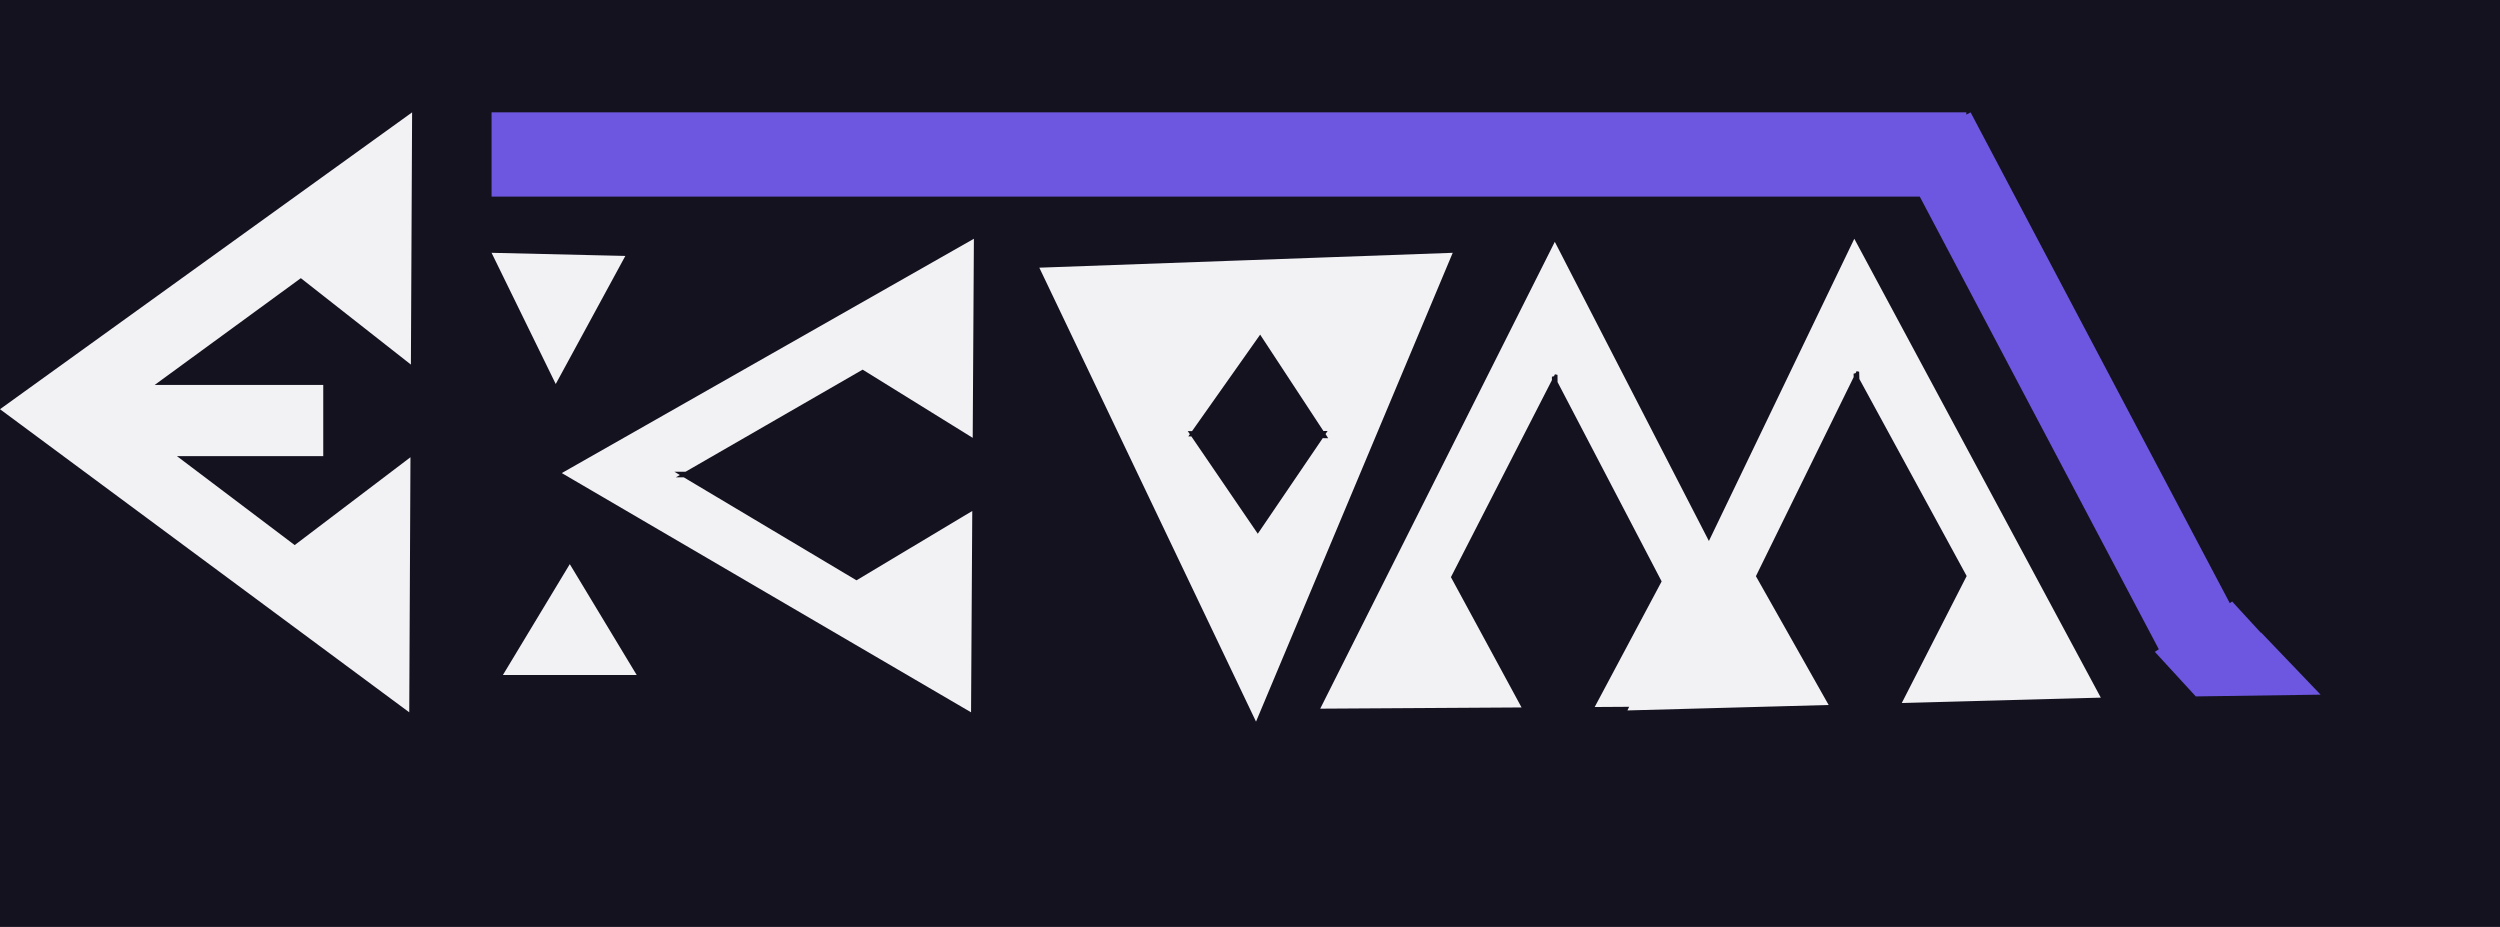 <svg width="178" height="66" viewBox="0 0 178 66" fill="none" xmlns="http://www.w3.org/2000/svg">
<!-- <g clip-path="url(#clip0)"> -->
<!-- <rect width="178" height="66" fill="white"/> -->
<!-- <path d="M-11 -17H178V66H-11V-17Z" fill="#3F3A53"/> -->
<path d="M0 0H178V66H0V0Z" fill="#151220"/>
<path d="M21.284 39.208L28.72 33.566L28.643 49.728L0.848 29.141L28.837 8.98L28.761 24.934L21.728 19.412L21.43 19.178L21.125 19.402L10.718 27.003L9.481 27.907H11.013H22.515V31.975H12.597H11.105L12.295 32.874L20.68 39.208L20.982 39.437L21.284 39.208Z" fill="#F2F1F3" stroke="#F2F1F3"/>
<path d="M43.694 18.703L39.592 26.252L35.81 18.519L43.694 18.703ZM36.692 47.56L40.569 41.134L44.447 47.56H36.692Z" fill="#F2F1F3" stroke="#F2F1F3"/>
<path d="M68.644 49.848L41.001 33.689L68.836 17.862L68.762 30.28L61.683 25.893L61.429 25.736L61.17 25.885L48.681 33.086L48.014 33.086L46.201 33.086L47.419 33.813L46.273 34.474L48.122 34.484L48.548 34.486L60.725 41.748L60.982 41.901L61.238 41.747L68.72 37.267L68.644 49.848Z" fill="#F2F1F3" stroke="#F2F1F3"/>
<path d="M89.968 38.283L94.441 31.701L94.56 31.703L95.502 31.715L94.985 30.928L94.976 30.914L95.471 30.186L94.525 30.187L94.498 30.187L90.141 23.551L89.738 22.938L89.314 23.538L84.615 30.195L84.567 30.195L83.621 30.195L84.109 30.911L83.653 31.558L84.559 31.57L89.141 38.284L89.555 38.891L89.968 38.283ZM89.399 50.158L74.779 19.531L102.67 18.528L89.399 50.158Z" fill="#F2F1F3" stroke="#F2F1F3"/>
<path d="M140.466 40.774L132.883 26.848L132.862 26.062L131.914 25.855L131.772 26.143L131.468 26.224L131.479 26.739L124.572 40.804L124.456 41.041L124.585 41.27L129.357 49.718L116.676 50.061L116.792 49.819L115.991 49.824L114.378 49.834L118.751 41.631L118.875 41.398L118.753 41.165L111.398 27.081L111.39 26.294L110.445 26.071L110.3 26.355L109.994 26.431L109.996 26.947L102.861 40.864L102.74 41.099L102.866 41.33L107.498 49.875L94.813 49.952L110.708 18.321L121.229 38.748L121.689 39.641L122.124 38.736L132.051 18.102L148.753 49.194L136.235 49.532L140.472 41.241L140.592 41.006L140.466 40.774Z" fill="#F2F1F3" stroke="#F2F1F3"/>
<path d="M139.5 8.5V8.991L140.097 8.676L158.316 43.174L158.572 43.659L158.848 43.479L160.615 45.403L160.961 45.78L160.986 45.755L164.07 48.975L156.557 49.081L154.194 46.508L154.364 46.398L154.151 45.994L137.131 13.767L136.99 13.5H136.689H35.5V8.5H139.5Z" fill="#6E57E0" stroke="#6E57E0"/>
<!-- </g> -->
<!-- <defs> -->
<!-- <clipPath id="clip0">
<rect width="178" height="66" fill="white"/>
</clipPath> -->
<!-- </defs> -->
</svg>
